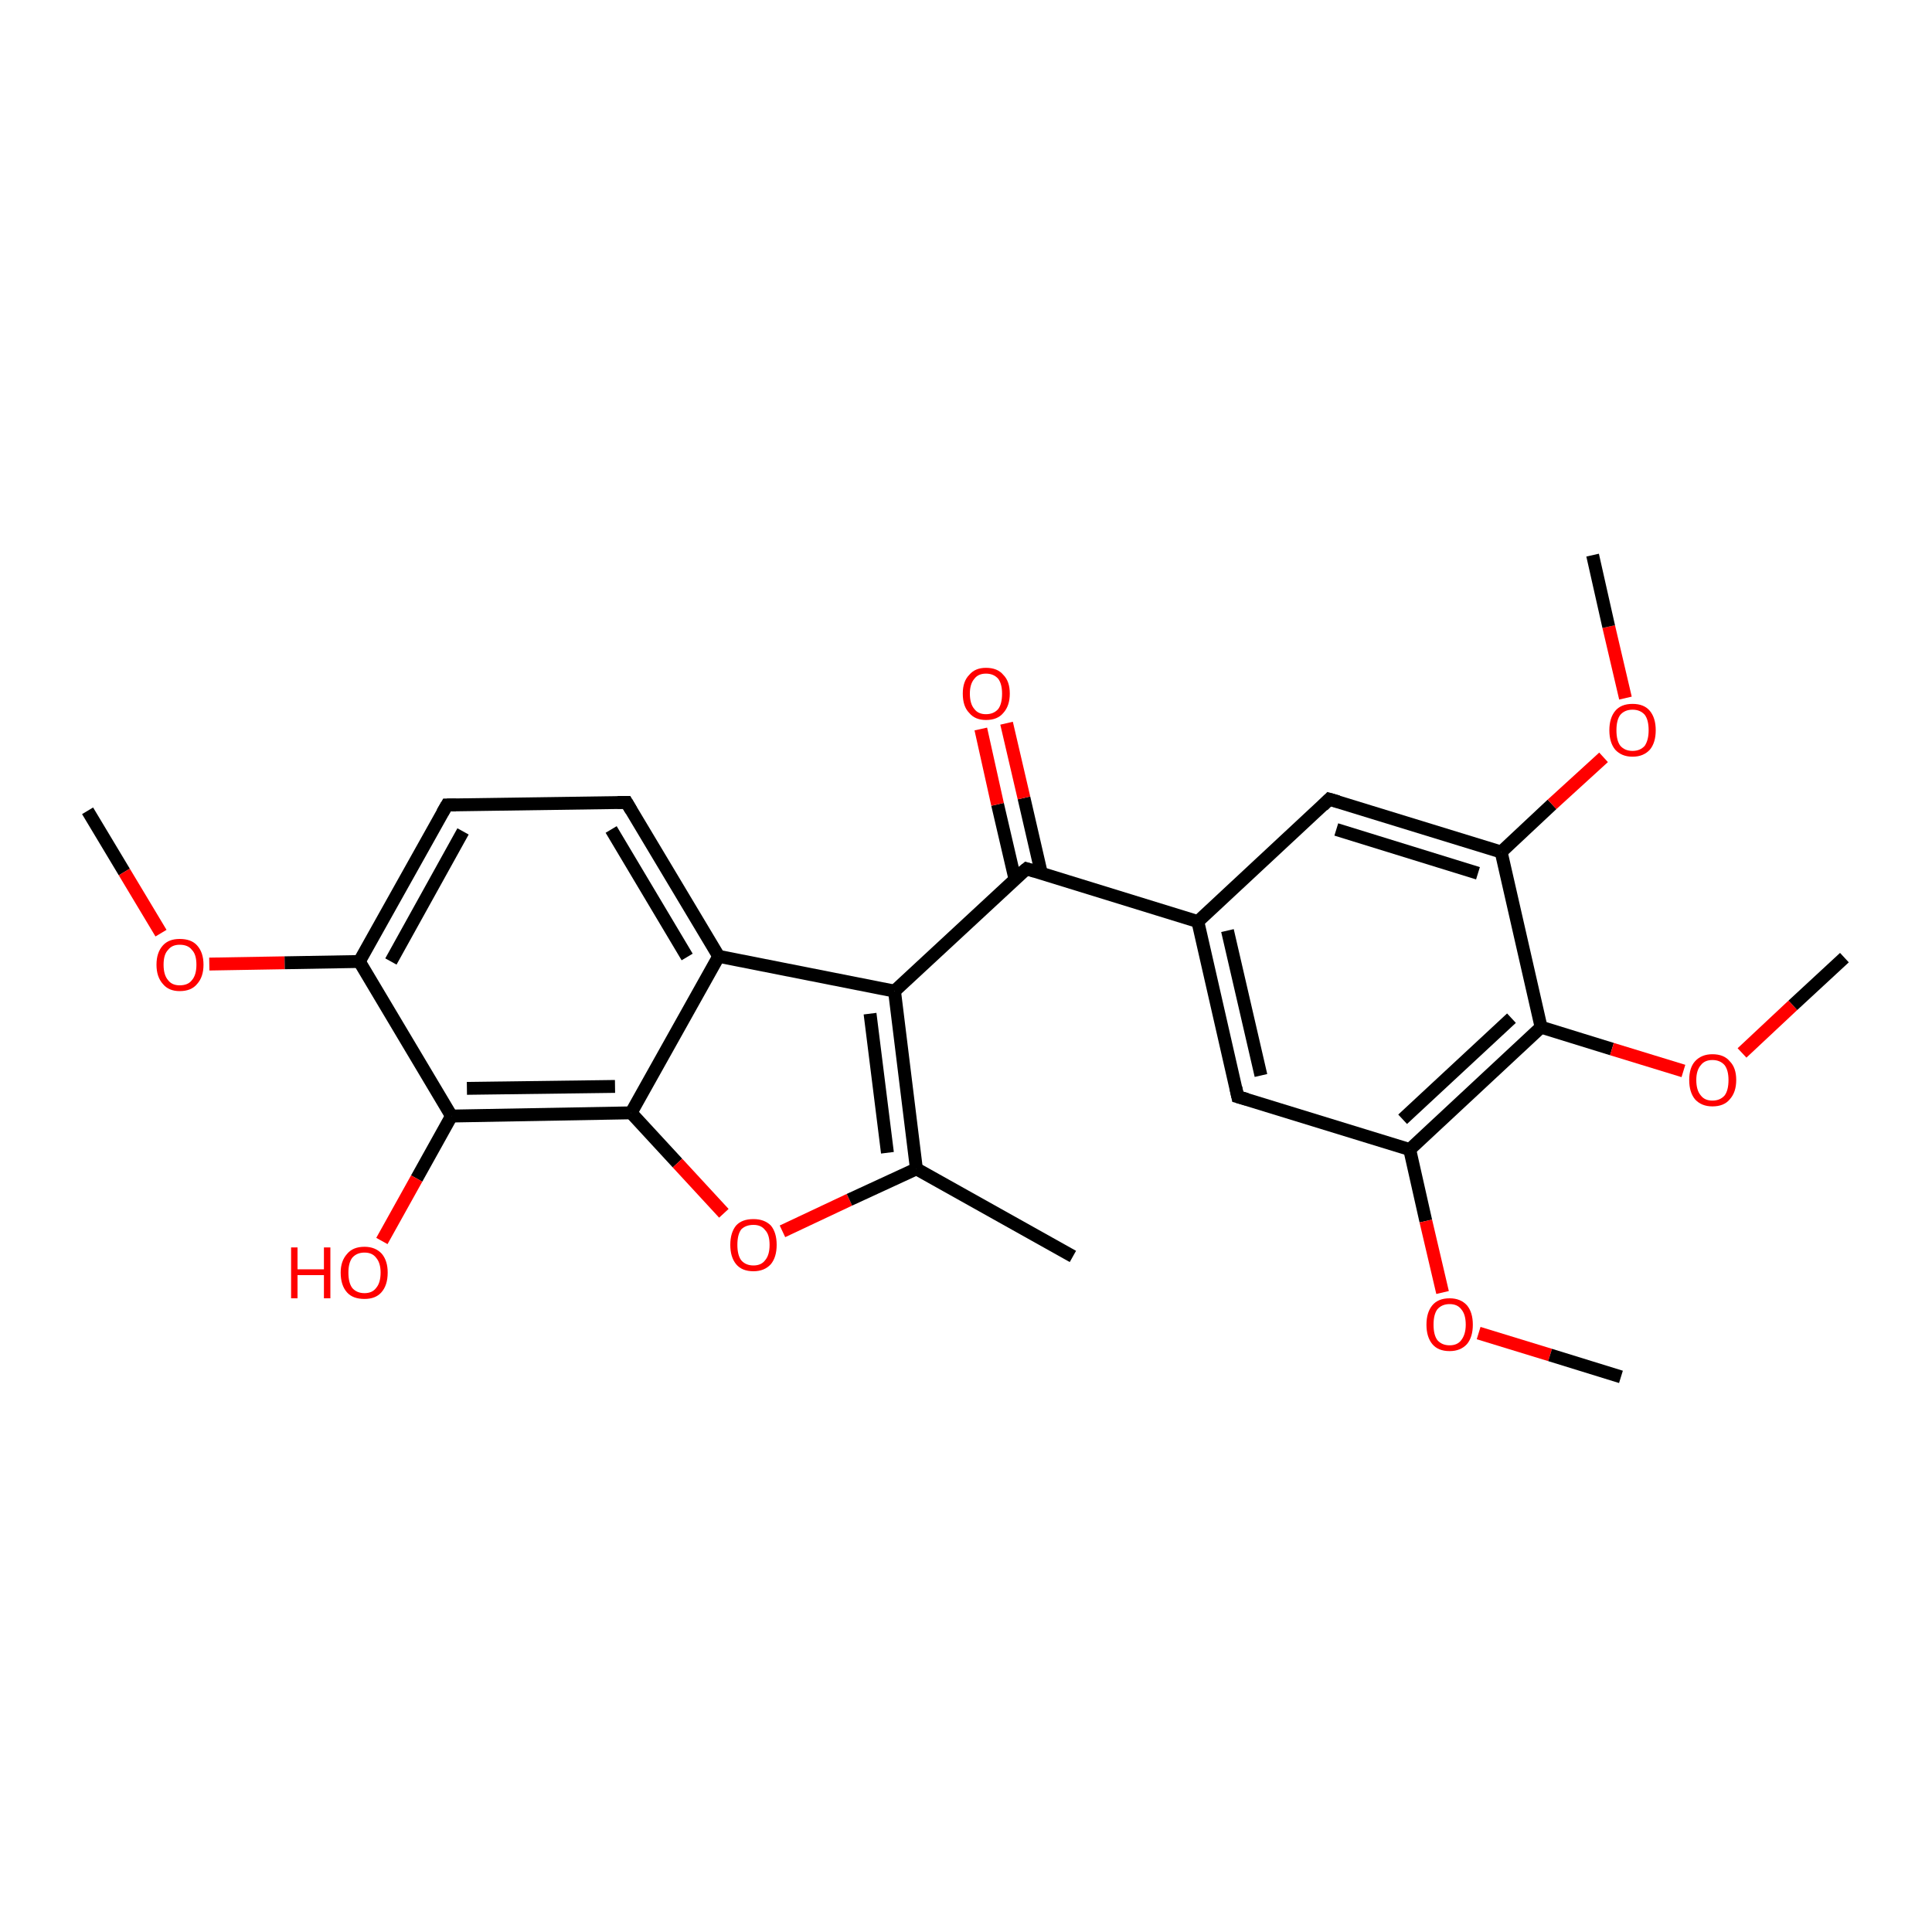 <?xml version='1.0' encoding='iso-8859-1'?>
<svg version='1.1' baseProfile='full'
              xmlns='http://www.w3.org/2000/svg'
                      xmlns:rdkit='http://www.rdkit.org/xml'
                      xmlns:xlink='http://www.w3.org/1999/xlink'
                  xml:space='preserve'
width='300px' height='300px' viewBox='0 0 300 300'>
<!-- END OF HEADER -->
<rect style='opacity:1.0;fill:#FFFFFF;stroke:none' width='300.0' height='300.0' x='0.0' y='0.0'> </rect>
<path class='bond-0 atom-0 atom-1' d='M 13.6,125.9 L 19.3,135.4' style='fill:none;fill-rule:evenodd;stroke:#000000;stroke-width:2.0px;stroke-linecap:butt;stroke-linejoin:miter;stroke-opacity:1' />
<path class='bond-0 atom-0 atom-1' d='M 19.3,135.4 L 25.0,144.9' style='fill:none;fill-rule:evenodd;stroke:#FF0000;stroke-width:2.0px;stroke-linecap:butt;stroke-linejoin:miter;stroke-opacity:1' />
<path class='bond-1 atom-1 atom-2' d='M 32.5,149.7 L 44.2,149.5' style='fill:none;fill-rule:evenodd;stroke:#FF0000;stroke-width:2.0px;stroke-linecap:butt;stroke-linejoin:miter;stroke-opacity:1' />
<path class='bond-1 atom-1 atom-2' d='M 44.2,149.5 L 55.8,149.3' style='fill:none;fill-rule:evenodd;stroke:#000000;stroke-width:2.0px;stroke-linecap:butt;stroke-linejoin:miter;stroke-opacity:1' />
<path class='bond-2 atom-2 atom-3' d='M 55.8,149.3 L 69.4,125.0' style='fill:none;fill-rule:evenodd;stroke:#000000;stroke-width:2.0px;stroke-linecap:butt;stroke-linejoin:miter;stroke-opacity:1' />
<path class='bond-2 atom-2 atom-3' d='M 60.7,149.3 L 71.9,129.1' style='fill:none;fill-rule:evenodd;stroke:#000000;stroke-width:2.0px;stroke-linecap:butt;stroke-linejoin:miter;stroke-opacity:1' />
<path class='bond-3 atom-3 atom-4' d='M 69.4,125.0 L 97.3,124.6' style='fill:none;fill-rule:evenodd;stroke:#000000;stroke-width:2.0px;stroke-linecap:butt;stroke-linejoin:miter;stroke-opacity:1' />
<path class='bond-4 atom-4 atom-5' d='M 97.3,124.6 L 111.6,148.5' style='fill:none;fill-rule:evenodd;stroke:#000000;stroke-width:2.0px;stroke-linecap:butt;stroke-linejoin:miter;stroke-opacity:1' />
<path class='bond-4 atom-4 atom-5' d='M 94.9,128.8 L 106.7,148.6' style='fill:none;fill-rule:evenodd;stroke:#000000;stroke-width:2.0px;stroke-linecap:butt;stroke-linejoin:miter;stroke-opacity:1' />
<path class='bond-5 atom-5 atom-6' d='M 111.6,148.5 L 98.0,172.8' style='fill:none;fill-rule:evenodd;stroke:#000000;stroke-width:2.0px;stroke-linecap:butt;stroke-linejoin:miter;stroke-opacity:1' />
<path class='bond-6 atom-6 atom-7' d='M 98.0,172.8 L 105.2,180.6' style='fill:none;fill-rule:evenodd;stroke:#000000;stroke-width:2.0px;stroke-linecap:butt;stroke-linejoin:miter;stroke-opacity:1' />
<path class='bond-6 atom-6 atom-7' d='M 105.2,180.6 L 112.4,188.4' style='fill:none;fill-rule:evenodd;stroke:#FF0000;stroke-width:2.0px;stroke-linecap:butt;stroke-linejoin:miter;stroke-opacity:1' />
<path class='bond-7 atom-7 atom-8' d='M 121.5,191.2 L 131.9,186.3' style='fill:none;fill-rule:evenodd;stroke:#FF0000;stroke-width:2.0px;stroke-linecap:butt;stroke-linejoin:miter;stroke-opacity:1' />
<path class='bond-7 atom-7 atom-8' d='M 131.9,186.3 L 142.3,181.5' style='fill:none;fill-rule:evenodd;stroke:#000000;stroke-width:2.0px;stroke-linecap:butt;stroke-linejoin:miter;stroke-opacity:1' />
<path class='bond-8 atom-8 atom-9' d='M 142.3,181.5 L 166.6,195.1' style='fill:none;fill-rule:evenodd;stroke:#000000;stroke-width:2.0px;stroke-linecap:butt;stroke-linejoin:miter;stroke-opacity:1' />
<path class='bond-9 atom-8 atom-10' d='M 142.3,181.5 L 138.9,153.9' style='fill:none;fill-rule:evenodd;stroke:#000000;stroke-width:2.0px;stroke-linecap:butt;stroke-linejoin:miter;stroke-opacity:1' />
<path class='bond-9 atom-8 atom-10' d='M 137.8,179.0 L 135.1,157.4' style='fill:none;fill-rule:evenodd;stroke:#000000;stroke-width:2.0px;stroke-linecap:butt;stroke-linejoin:miter;stroke-opacity:1' />
<path class='bond-10 atom-10 atom-11' d='M 138.9,153.9 L 159.4,134.9' style='fill:none;fill-rule:evenodd;stroke:#000000;stroke-width:2.0px;stroke-linecap:butt;stroke-linejoin:miter;stroke-opacity:1' />
<path class='bond-11 atom-11 atom-12' d='M 161.7,135.6 L 159.0,123.9' style='fill:none;fill-rule:evenodd;stroke:#000000;stroke-width:2.0px;stroke-linecap:butt;stroke-linejoin:miter;stroke-opacity:1' />
<path class='bond-11 atom-11 atom-12' d='M 159.0,123.9 L 156.3,112.3' style='fill:none;fill-rule:evenodd;stroke:#FF0000;stroke-width:2.0px;stroke-linecap:butt;stroke-linejoin:miter;stroke-opacity:1' />
<path class='bond-11 atom-11 atom-12' d='M 157.6,136.5 L 154.9,124.9' style='fill:none;fill-rule:evenodd;stroke:#000000;stroke-width:2.0px;stroke-linecap:butt;stroke-linejoin:miter;stroke-opacity:1' />
<path class='bond-11 atom-11 atom-12' d='M 154.9,124.9 L 152.3,113.2' style='fill:none;fill-rule:evenodd;stroke:#FF0000;stroke-width:2.0px;stroke-linecap:butt;stroke-linejoin:miter;stroke-opacity:1' />
<path class='bond-12 atom-11 atom-13' d='M 159.4,134.9 L 186.0,143.1' style='fill:none;fill-rule:evenodd;stroke:#000000;stroke-width:2.0px;stroke-linecap:butt;stroke-linejoin:miter;stroke-opacity:1' />
<path class='bond-13 atom-13 atom-14' d='M 186.0,143.1 L 192.2,170.3' style='fill:none;fill-rule:evenodd;stroke:#000000;stroke-width:2.0px;stroke-linecap:butt;stroke-linejoin:miter;stroke-opacity:1' />
<path class='bond-13 atom-13 atom-14' d='M 190.6,144.5 L 195.8,167.0' style='fill:none;fill-rule:evenodd;stroke:#000000;stroke-width:2.0px;stroke-linecap:butt;stroke-linejoin:miter;stroke-opacity:1' />
<path class='bond-14 atom-14 atom-15' d='M 192.2,170.3 L 218.9,178.5' style='fill:none;fill-rule:evenodd;stroke:#000000;stroke-width:2.0px;stroke-linecap:butt;stroke-linejoin:miter;stroke-opacity:1' />
<path class='bond-15 atom-15 atom-16' d='M 218.9,178.5 L 221.4,189.6' style='fill:none;fill-rule:evenodd;stroke:#000000;stroke-width:2.0px;stroke-linecap:butt;stroke-linejoin:miter;stroke-opacity:1' />
<path class='bond-15 atom-15 atom-16' d='M 221.4,189.6 L 224.0,200.7' style='fill:none;fill-rule:evenodd;stroke:#FF0000;stroke-width:2.0px;stroke-linecap:butt;stroke-linejoin:miter;stroke-opacity:1' />
<path class='bond-16 atom-16 atom-17' d='M 229.6,207.0 L 240.7,210.4' style='fill:none;fill-rule:evenodd;stroke:#FF0000;stroke-width:2.0px;stroke-linecap:butt;stroke-linejoin:miter;stroke-opacity:1' />
<path class='bond-16 atom-16 atom-17' d='M 240.7,210.4 L 251.7,213.8' style='fill:none;fill-rule:evenodd;stroke:#000000;stroke-width:2.0px;stroke-linecap:butt;stroke-linejoin:miter;stroke-opacity:1' />
<path class='bond-17 atom-15 atom-18' d='M 218.9,178.5 L 239.3,159.5' style='fill:none;fill-rule:evenodd;stroke:#000000;stroke-width:2.0px;stroke-linecap:butt;stroke-linejoin:miter;stroke-opacity:1' />
<path class='bond-17 atom-15 atom-18' d='M 217.8,173.8 L 234.7,158.1' style='fill:none;fill-rule:evenodd;stroke:#000000;stroke-width:2.0px;stroke-linecap:butt;stroke-linejoin:miter;stroke-opacity:1' />
<path class='bond-18 atom-18 atom-19' d='M 239.3,159.5 L 250.3,162.9' style='fill:none;fill-rule:evenodd;stroke:#000000;stroke-width:2.0px;stroke-linecap:butt;stroke-linejoin:miter;stroke-opacity:1' />
<path class='bond-18 atom-18 atom-19' d='M 250.3,162.9 L 261.4,166.3' style='fill:none;fill-rule:evenodd;stroke:#FF0000;stroke-width:2.0px;stroke-linecap:butt;stroke-linejoin:miter;stroke-opacity:1' />
<path class='bond-19 atom-19 atom-20' d='M 270.5,163.5 L 278.4,156.1' style='fill:none;fill-rule:evenodd;stroke:#FF0000;stroke-width:2.0px;stroke-linecap:butt;stroke-linejoin:miter;stroke-opacity:1' />
<path class='bond-19 atom-19 atom-20' d='M 278.4,156.1 L 286.4,148.7' style='fill:none;fill-rule:evenodd;stroke:#000000;stroke-width:2.0px;stroke-linecap:butt;stroke-linejoin:miter;stroke-opacity:1' />
<path class='bond-20 atom-18 atom-21' d='M 239.3,159.5 L 233.1,132.3' style='fill:none;fill-rule:evenodd;stroke:#000000;stroke-width:2.0px;stroke-linecap:butt;stroke-linejoin:miter;stroke-opacity:1' />
<path class='bond-21 atom-21 atom-22' d='M 233.1,132.3 L 241.0,124.9' style='fill:none;fill-rule:evenodd;stroke:#000000;stroke-width:2.0px;stroke-linecap:butt;stroke-linejoin:miter;stroke-opacity:1' />
<path class='bond-21 atom-21 atom-22' d='M 241.0,124.9 L 249.0,117.6' style='fill:none;fill-rule:evenodd;stroke:#FF0000;stroke-width:2.0px;stroke-linecap:butt;stroke-linejoin:miter;stroke-opacity:1' />
<path class='bond-22 atom-22 atom-23' d='M 252.4,108.4 L 249.8,97.3' style='fill:none;fill-rule:evenodd;stroke:#FF0000;stroke-width:2.0px;stroke-linecap:butt;stroke-linejoin:miter;stroke-opacity:1' />
<path class='bond-22 atom-22 atom-23' d='M 249.8,97.3 L 247.3,86.2' style='fill:none;fill-rule:evenodd;stroke:#000000;stroke-width:2.0px;stroke-linecap:butt;stroke-linejoin:miter;stroke-opacity:1' />
<path class='bond-23 atom-21 atom-24' d='M 233.1,132.3 L 206.4,124.1' style='fill:none;fill-rule:evenodd;stroke:#000000;stroke-width:2.0px;stroke-linecap:butt;stroke-linejoin:miter;stroke-opacity:1' />
<path class='bond-23 atom-21 atom-24' d='M 229.5,135.6 L 207.5,128.8' style='fill:none;fill-rule:evenodd;stroke:#000000;stroke-width:2.0px;stroke-linecap:butt;stroke-linejoin:miter;stroke-opacity:1' />
<path class='bond-24 atom-6 atom-25' d='M 98.0,172.8 L 70.1,173.3' style='fill:none;fill-rule:evenodd;stroke:#000000;stroke-width:2.0px;stroke-linecap:butt;stroke-linejoin:miter;stroke-opacity:1' />
<path class='bond-24 atom-6 atom-25' d='M 95.5,168.7 L 72.5,169.0' style='fill:none;fill-rule:evenodd;stroke:#000000;stroke-width:2.0px;stroke-linecap:butt;stroke-linejoin:miter;stroke-opacity:1' />
<path class='bond-25 atom-25 atom-26' d='M 70.1,173.3 L 64.7,183.0' style='fill:none;fill-rule:evenodd;stroke:#000000;stroke-width:2.0px;stroke-linecap:butt;stroke-linejoin:miter;stroke-opacity:1' />
<path class='bond-25 atom-25 atom-26' d='M 64.7,183.0 L 59.3,192.7' style='fill:none;fill-rule:evenodd;stroke:#FF0000;stroke-width:2.0px;stroke-linecap:butt;stroke-linejoin:miter;stroke-opacity:1' />
<path class='bond-26 atom-25 atom-2' d='M 70.1,173.3 L 55.8,149.3' style='fill:none;fill-rule:evenodd;stroke:#000000;stroke-width:2.0px;stroke-linecap:butt;stroke-linejoin:miter;stroke-opacity:1' />
<path class='bond-27 atom-10 atom-5' d='M 138.9,153.9 L 111.6,148.5' style='fill:none;fill-rule:evenodd;stroke:#000000;stroke-width:2.0px;stroke-linecap:butt;stroke-linejoin:miter;stroke-opacity:1' />
<path class='bond-28 atom-24 atom-13' d='M 206.4,124.1 L 186.0,143.1' style='fill:none;fill-rule:evenodd;stroke:#000000;stroke-width:2.0px;stroke-linecap:butt;stroke-linejoin:miter;stroke-opacity:1' />
<path d='M 68.7,126.2 L 69.4,125.0 L 70.8,125.0' style='fill:none;stroke:#000000;stroke-width:2.0px;stroke-linecap:butt;stroke-linejoin:miter;stroke-opacity:1;' />
<path d='M 95.9,124.6 L 97.3,124.6 L 98.0,125.8' style='fill:none;stroke:#000000;stroke-width:2.0px;stroke-linecap:butt;stroke-linejoin:miter;stroke-opacity:1;' />
<path d='M 158.3,135.8 L 159.4,134.9 L 160.7,135.3' style='fill:none;stroke:#000000;stroke-width:2.0px;stroke-linecap:butt;stroke-linejoin:miter;stroke-opacity:1;' />
<path d='M 191.9,168.9 L 192.2,170.3 L 193.6,170.7' style='fill:none;stroke:#000000;stroke-width:2.0px;stroke-linecap:butt;stroke-linejoin:miter;stroke-opacity:1;' />
<path d='M 207.8,124.5 L 206.4,124.1 L 205.4,125.1' style='fill:none;stroke:#000000;stroke-width:2.0px;stroke-linecap:butt;stroke-linejoin:miter;stroke-opacity:1;' />
<path class='atom-1' d='M 24.3 149.8
Q 24.3 147.9, 25.3 146.8
Q 26.2 145.8, 27.9 145.8
Q 29.7 145.8, 30.6 146.8
Q 31.6 147.9, 31.6 149.8
Q 31.6 151.7, 30.6 152.8
Q 29.7 153.9, 27.9 153.9
Q 26.2 153.9, 25.3 152.8
Q 24.3 151.7, 24.3 149.8
M 27.9 153.0
Q 29.2 153.0, 29.8 152.2
Q 30.5 151.4, 30.5 149.8
Q 30.5 148.2, 29.8 147.5
Q 29.2 146.7, 27.9 146.7
Q 26.7 146.7, 26.1 147.5
Q 25.4 148.2, 25.4 149.8
Q 25.4 151.4, 26.1 152.2
Q 26.7 153.0, 27.9 153.0
' fill='#FF0000'/>
<path class='atom-7' d='M 113.4 193.3
Q 113.4 191.4, 114.3 190.3
Q 115.2 189.3, 117.0 189.3
Q 118.7 189.3, 119.7 190.3
Q 120.6 191.4, 120.6 193.3
Q 120.6 195.2, 119.7 196.3
Q 118.7 197.4, 117.0 197.4
Q 115.2 197.4, 114.3 196.3
Q 113.4 195.2, 113.4 193.3
M 117.0 196.5
Q 118.2 196.5, 118.8 195.7
Q 119.5 194.9, 119.5 193.3
Q 119.5 191.7, 118.8 191.0
Q 118.2 190.2, 117.0 190.2
Q 115.8 190.2, 115.1 190.9
Q 114.5 191.7, 114.5 193.3
Q 114.5 194.9, 115.1 195.7
Q 115.8 196.5, 117.0 196.5
' fill='#FF0000'/>
<path class='atom-12' d='M 149.5 107.7
Q 149.5 105.8, 150.5 104.8
Q 151.4 103.7, 153.1 103.7
Q 154.9 103.7, 155.8 104.8
Q 156.8 105.8, 156.8 107.7
Q 156.8 109.6, 155.8 110.7
Q 154.9 111.8, 153.1 111.8
Q 151.4 111.8, 150.5 110.7
Q 149.5 109.7, 149.5 107.7
M 153.1 110.9
Q 154.3 110.9, 155.0 110.1
Q 155.6 109.3, 155.6 107.7
Q 155.6 106.2, 155.0 105.4
Q 154.3 104.6, 153.1 104.6
Q 151.9 104.6, 151.3 105.4
Q 150.6 106.2, 150.6 107.7
Q 150.6 109.3, 151.3 110.1
Q 151.9 110.9, 153.1 110.9
' fill='#FF0000'/>
<path class='atom-16' d='M 221.5 205.7
Q 221.5 203.8, 222.4 202.7
Q 223.3 201.6, 225.1 201.6
Q 226.8 201.6, 227.8 202.7
Q 228.7 203.8, 228.7 205.7
Q 228.7 207.6, 227.8 208.7
Q 226.8 209.8, 225.1 209.8
Q 223.3 209.8, 222.4 208.7
Q 221.5 207.6, 221.5 205.7
M 225.1 208.9
Q 226.3 208.9, 226.9 208.1
Q 227.6 207.2, 227.6 205.7
Q 227.6 204.1, 226.9 203.3
Q 226.3 202.5, 225.1 202.5
Q 223.9 202.5, 223.2 203.3
Q 222.6 204.1, 222.6 205.7
Q 222.6 207.3, 223.2 208.1
Q 223.9 208.9, 225.1 208.9
' fill='#FF0000'/>
<path class='atom-19' d='M 262.3 167.7
Q 262.3 165.8, 263.2 164.8
Q 264.2 163.7, 265.9 163.7
Q 267.7 163.7, 268.6 164.8
Q 269.6 165.8, 269.6 167.7
Q 269.6 169.6, 268.6 170.7
Q 267.7 171.8, 265.9 171.8
Q 264.2 171.8, 263.2 170.7
Q 262.3 169.6, 262.3 167.7
M 265.9 170.9
Q 267.1 170.9, 267.8 170.1
Q 268.4 169.3, 268.4 167.7
Q 268.4 166.2, 267.8 165.4
Q 267.1 164.6, 265.9 164.6
Q 264.7 164.6, 264.1 165.4
Q 263.4 166.2, 263.4 167.7
Q 263.4 169.3, 264.1 170.1
Q 264.7 170.9, 265.9 170.9
' fill='#FF0000'/>
<path class='atom-22' d='M 249.9 113.4
Q 249.9 111.5, 250.8 110.4
Q 251.7 109.3, 253.5 109.3
Q 255.3 109.3, 256.2 110.4
Q 257.1 111.5, 257.1 113.4
Q 257.1 115.3, 256.2 116.4
Q 255.2 117.5, 253.5 117.5
Q 251.8 117.5, 250.8 116.4
Q 249.9 115.3, 249.9 113.4
M 253.5 116.6
Q 254.7 116.6, 255.4 115.8
Q 256.0 114.9, 256.0 113.4
Q 256.0 111.8, 255.4 111.0
Q 254.7 110.2, 253.5 110.2
Q 252.3 110.2, 251.6 111.0
Q 251.0 111.8, 251.0 113.4
Q 251.0 115.0, 251.6 115.8
Q 252.3 116.6, 253.5 116.6
' fill='#FF0000'/>
<path class='atom-26' d='M 45.2 193.7
L 46.2 193.7
L 46.2 197.1
L 50.3 197.1
L 50.3 193.7
L 51.3 193.7
L 51.3 201.6
L 50.3 201.6
L 50.3 198.0
L 46.2 198.0
L 46.2 201.6
L 45.2 201.6
L 45.2 193.7
' fill='#FF0000'/>
<path class='atom-26' d='M 52.9 197.6
Q 52.9 195.8, 53.9 194.7
Q 54.8 193.6, 56.6 193.6
Q 58.3 193.6, 59.3 194.7
Q 60.2 195.8, 60.2 197.6
Q 60.2 199.6, 59.2 200.7
Q 58.3 201.7, 56.6 201.7
Q 54.8 201.7, 53.9 200.7
Q 52.9 199.6, 52.9 197.6
M 56.6 200.8
Q 57.8 200.8, 58.4 200.0
Q 59.1 199.2, 59.1 197.6
Q 59.1 196.1, 58.4 195.3
Q 57.8 194.5, 56.6 194.5
Q 55.4 194.5, 54.7 195.3
Q 54.1 196.1, 54.1 197.6
Q 54.1 199.2, 54.7 200.0
Q 55.4 200.8, 56.6 200.8
' fill='#FF0000'/>
</svg>
